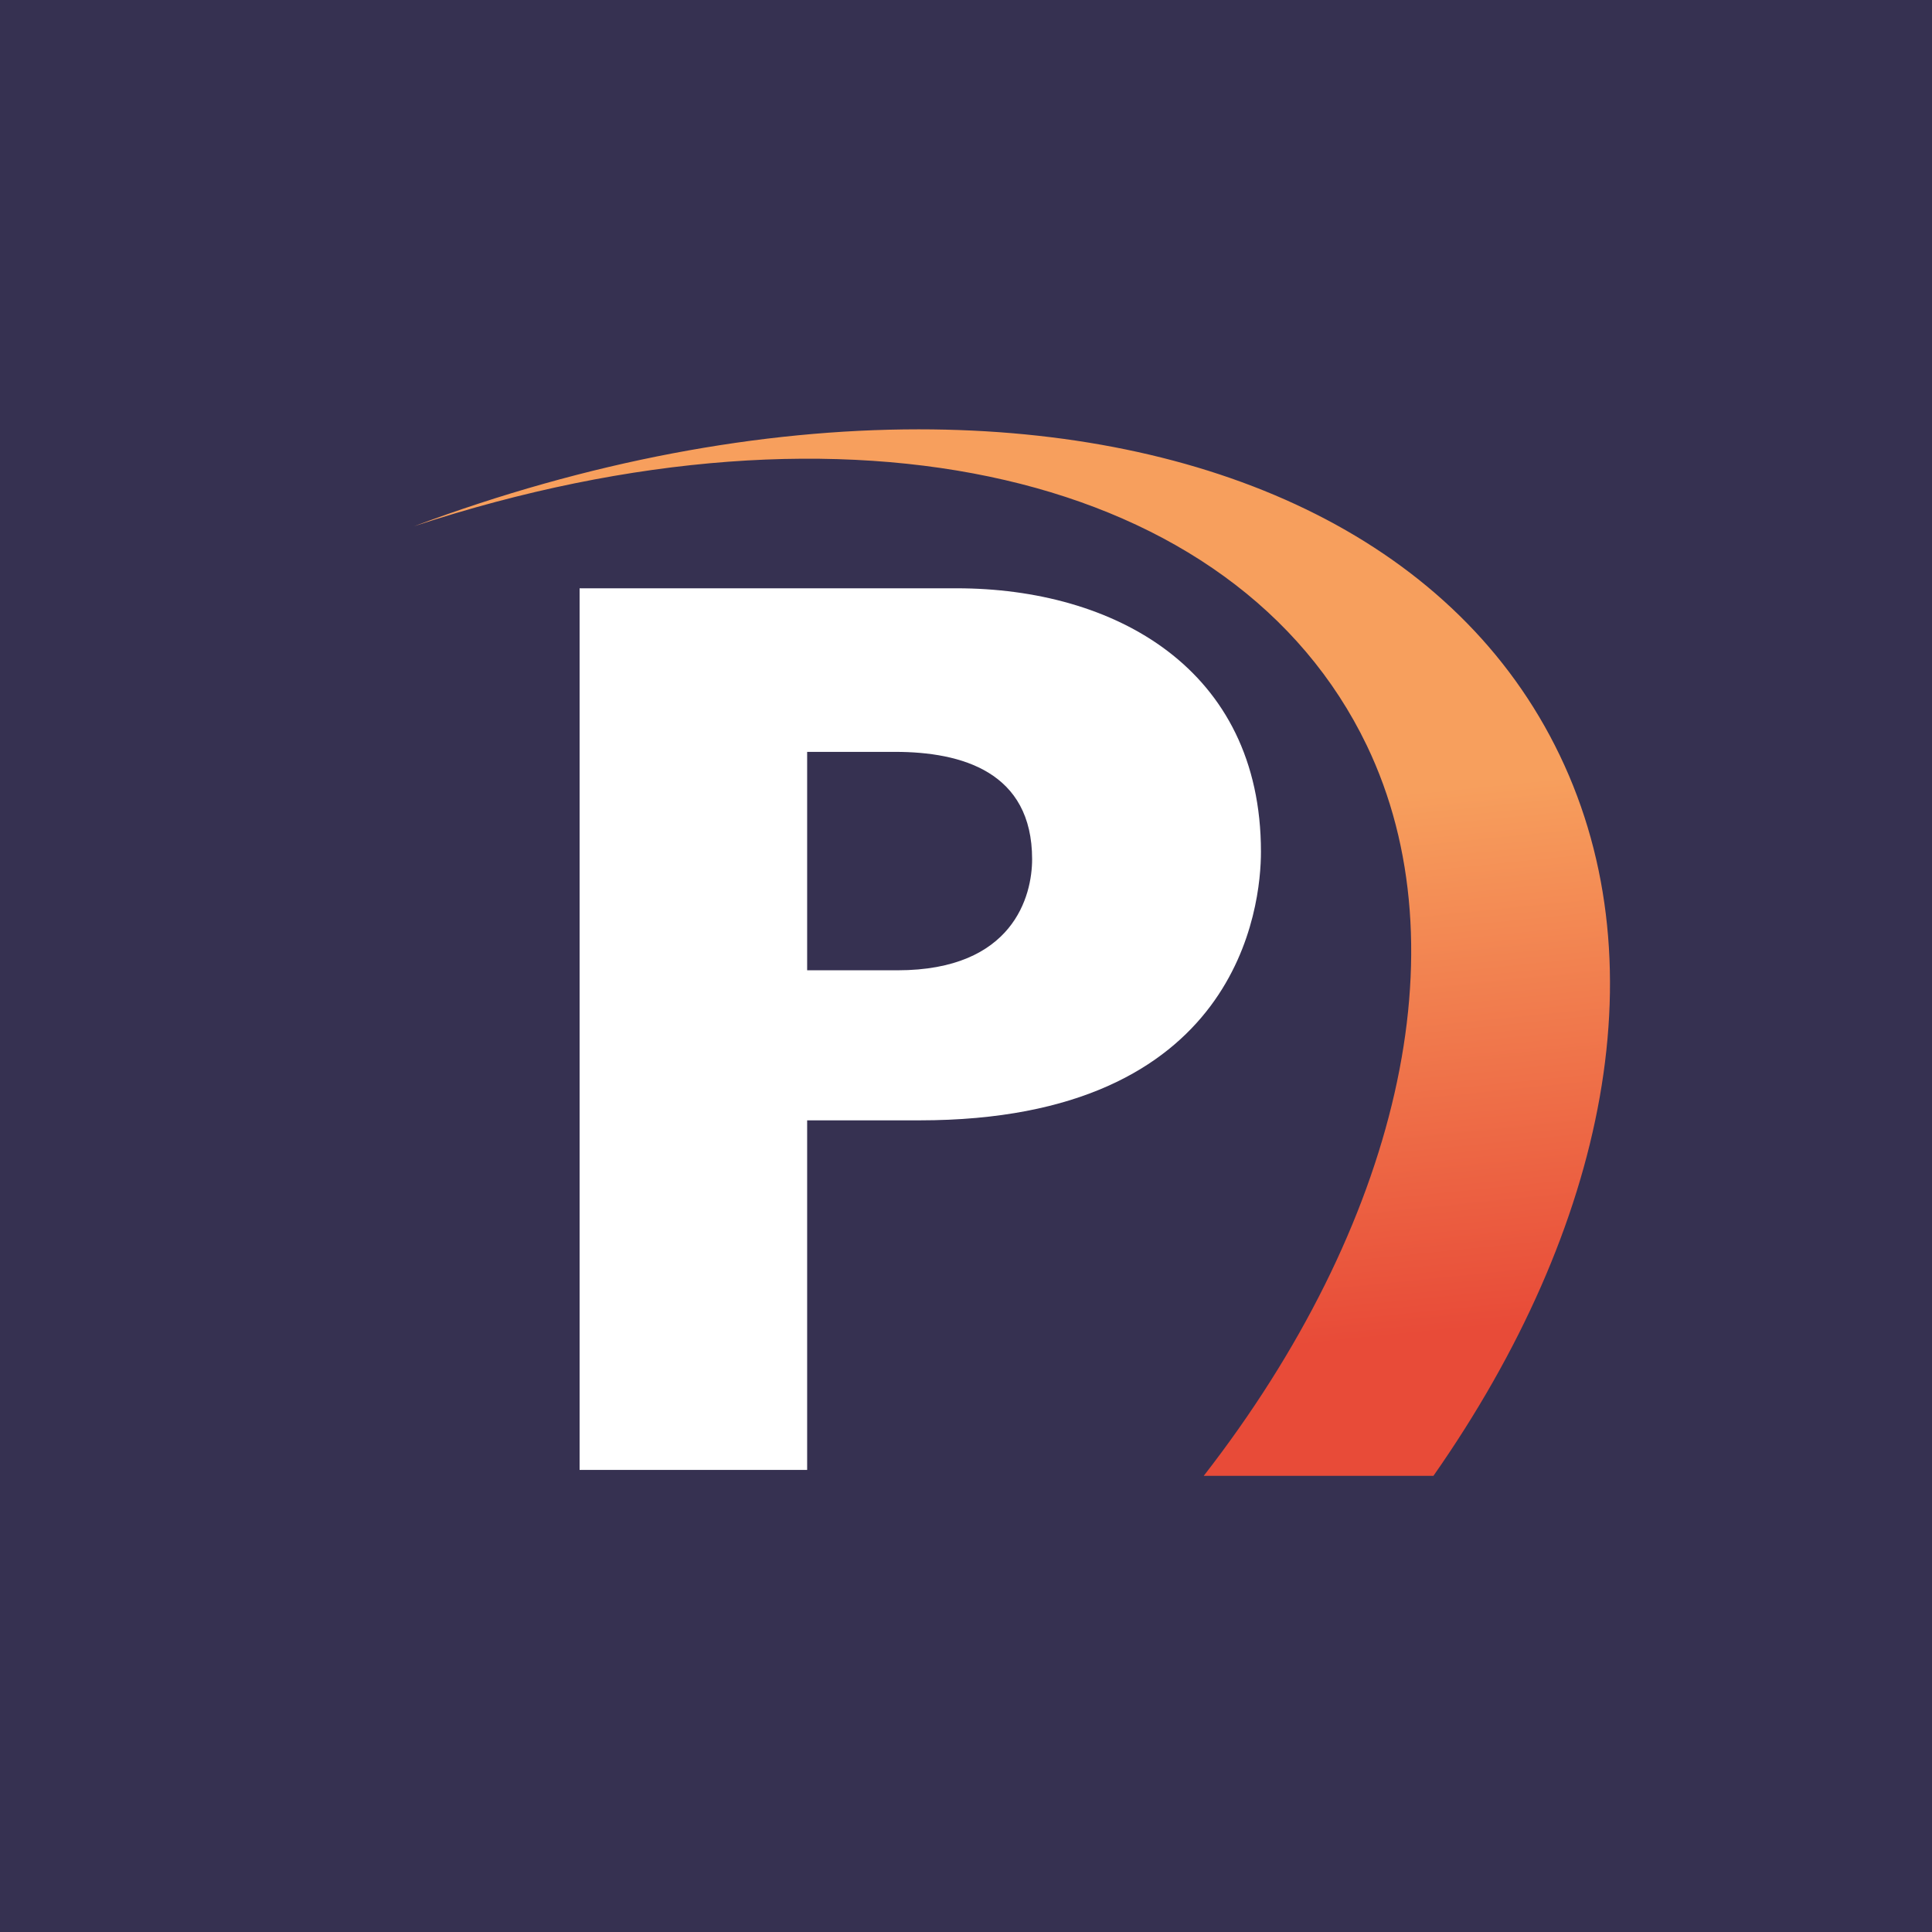 <svg xmlns="http://www.w3.org/2000/svg" viewBox="0 0 18 18"><rect x="0" y="0" width="18" height="18" fill="#808080" stroke="none"/>  <g clip-path="url(#a)">    <path fill="#363151" d="M0 0h18v18H0V0Z"/>    <path fill="url(#b)" fill-rule="evenodd" d="M3.857 4.903c4.063-1.337 7.658-.492 8.877 2.042.908 1.892.287 4.482-1.519 6.805h2.14c1.619-2.314 2.136-4.83 1.131-6.806C13.501 5.004 11.263 4 8.559 4c-1.471 0-3.08.297-4.702.903Z" clip-rule="evenodd"/>    <path fill="#fff" fill-rule="evenodd" d="M8.361 9.04c1.083 0 1.255-.697 1.255-1.035 0-.814-.656-1-1.277-1H7.52V9.04h.841ZM5.4 13.696V5.481h3.514c1.463 0 2.834.744 2.834 2.455 0 .5-.196 2.502-3.18 2.502H7.52v3.257H5.4Z" clip-rule="evenodd"/>  </g>  <defs>    <linearGradient id="b" x1="9.545" x2="10.054" y1="7.738" y2="12.757" gradientUnits="userSpaceOnUse">      <stop stop-color="#F79F5D"/>      <stop offset="1" stop-color="#E84B38"/>    </linearGradient>    <clipPath id="a">      <path fill="#fff" d="M0 0h18v18H0z"/>    </clipPath>  </defs></svg>